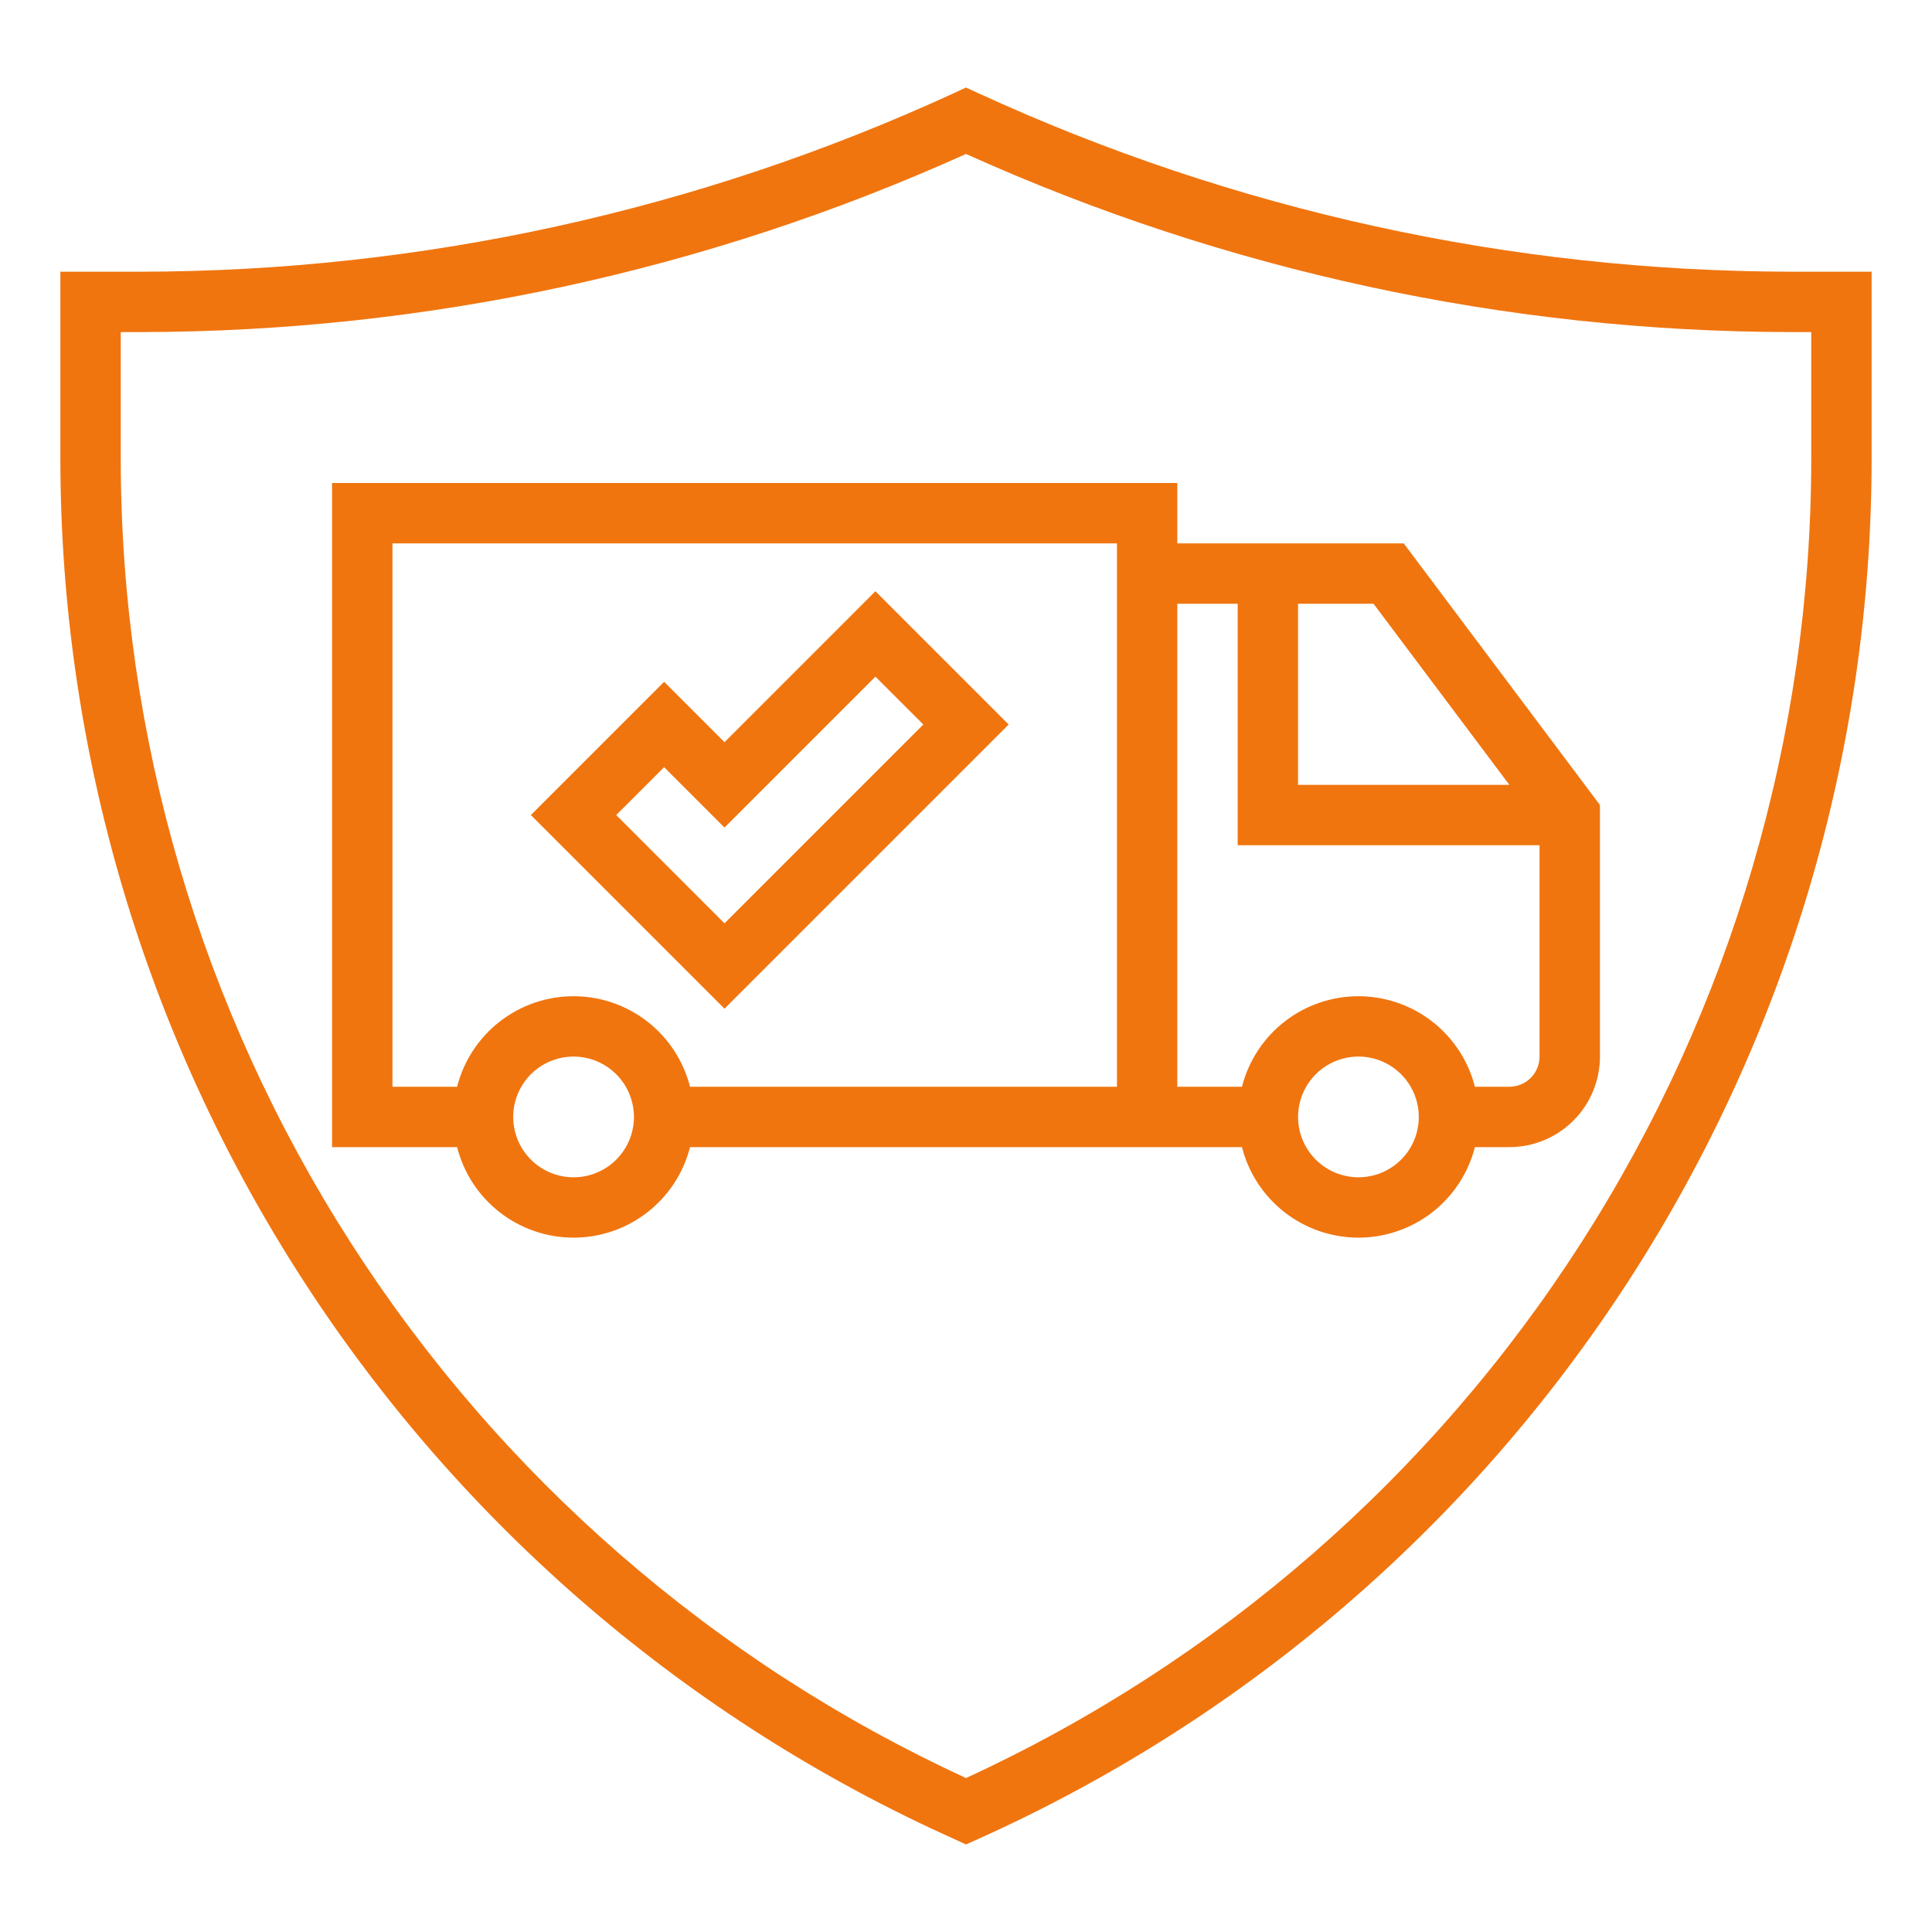 <svg width="76" height="76" viewBox="0 0 76 76" fill="none" xmlns="http://www.w3.org/2000/svg">
<path d="M38.498 3.672L38 3.444L37.502 3.674C27.483 8.28 16.588 10.672 5.56 10.688H2.375V18.074C2.385 29.541 5.706 40.762 11.94 50.388C18.173 60.013 27.054 67.633 37.514 72.333L38 72.556L38.486 72.338C48.947 67.638 57.828 60.017 64.061 50.39C70.295 40.764 73.616 29.542 73.625 18.074V10.688H70.44C59.412 10.671 48.517 8.278 38.498 3.672ZM71.25 18.074C71.24 28.992 68.103 39.679 62.211 48.872C56.319 58.064 47.917 65.376 38 69.944C28.083 65.376 19.681 58.064 13.789 48.872C7.897 39.679 4.76 28.992 4.75 18.074V13.063H5.56C16.747 13.046 27.803 10.658 38 6.056C48.197 10.658 59.253 13.046 70.44 13.063H71.25V18.074Z" fill="#F0750F"/>
<path d="M46.312 21.375V19H13.062V45.125H17.981C18.24 46.143 18.831 47.046 19.661 47.691C20.491 48.336 21.512 48.686 22.562 48.686C23.613 48.686 24.634 48.336 25.464 47.691C26.294 47.046 26.885 46.143 27.144 45.125H48.856C49.115 46.143 49.706 47.046 50.536 47.691C51.366 48.336 52.387 48.686 53.438 48.686C54.488 48.686 55.509 48.336 56.339 47.691C57.169 47.046 57.76 46.143 58.019 45.125H59.375C60.32 45.125 61.226 44.75 61.894 44.082C62.562 43.413 62.938 42.507 62.938 41.562V31.667L55.219 21.375H46.312ZM59.375 30.875H51.062V23.75H54.031L59.375 30.875ZM22.562 46.312C22.093 46.312 21.634 46.173 21.243 45.912C20.852 45.651 20.548 45.28 20.368 44.846C20.189 44.412 20.142 43.935 20.233 43.474C20.325 43.014 20.551 42.59 20.883 42.258C21.215 41.926 21.639 41.7 22.099 41.608C22.56 41.517 23.037 41.563 23.471 41.743C23.905 41.923 24.276 42.227 24.537 42.618C24.798 43.009 24.938 43.468 24.938 43.938C24.938 44.567 24.687 45.172 24.242 45.617C23.797 46.062 23.192 46.312 22.562 46.312ZM43.938 42.75H27.144C26.885 41.732 26.294 40.829 25.464 40.184C24.634 39.539 23.613 39.189 22.562 39.189C21.512 39.189 20.491 39.539 19.661 40.184C18.831 40.829 18.24 41.732 17.981 42.75H15.438V21.375H43.938V42.75ZM53.438 46.312C52.968 46.312 52.509 46.173 52.118 45.912C51.727 45.651 51.423 45.28 51.243 44.846C51.063 44.412 51.017 43.935 51.108 43.474C51.2 43.014 51.426 42.59 51.758 42.258C52.09 41.926 52.514 41.7 52.974 41.608C53.435 41.517 53.912 41.563 54.346 41.743C54.78 41.923 55.151 42.227 55.412 42.618C55.673 43.009 55.812 43.468 55.812 43.938C55.812 44.567 55.562 45.172 55.117 45.617C54.672 46.062 54.067 46.312 53.438 46.312ZM59.375 42.75H58.019C57.76 41.732 57.169 40.829 56.339 40.184C55.509 39.539 54.488 39.189 53.438 39.189C52.387 39.189 51.366 39.539 50.536 40.184C49.706 40.829 49.115 41.732 48.856 42.75H46.312V23.75H48.688V33.25H60.562V41.562C60.562 41.877 60.437 42.179 60.215 42.402C59.992 42.625 59.69 42.75 59.375 42.75Z" fill="#F0750F"/>
<path d="M39.679 28.5L34.437 23.258L28.5 29.196L26.125 26.821L20.883 32.062L28.5 39.679L39.679 28.5ZM26.125 30.179L28.5 32.554L34.437 26.617L36.321 28.5L28.5 36.321L24.241 32.062L26.125 30.179Z" fill="#F0750F"/>
</svg>
